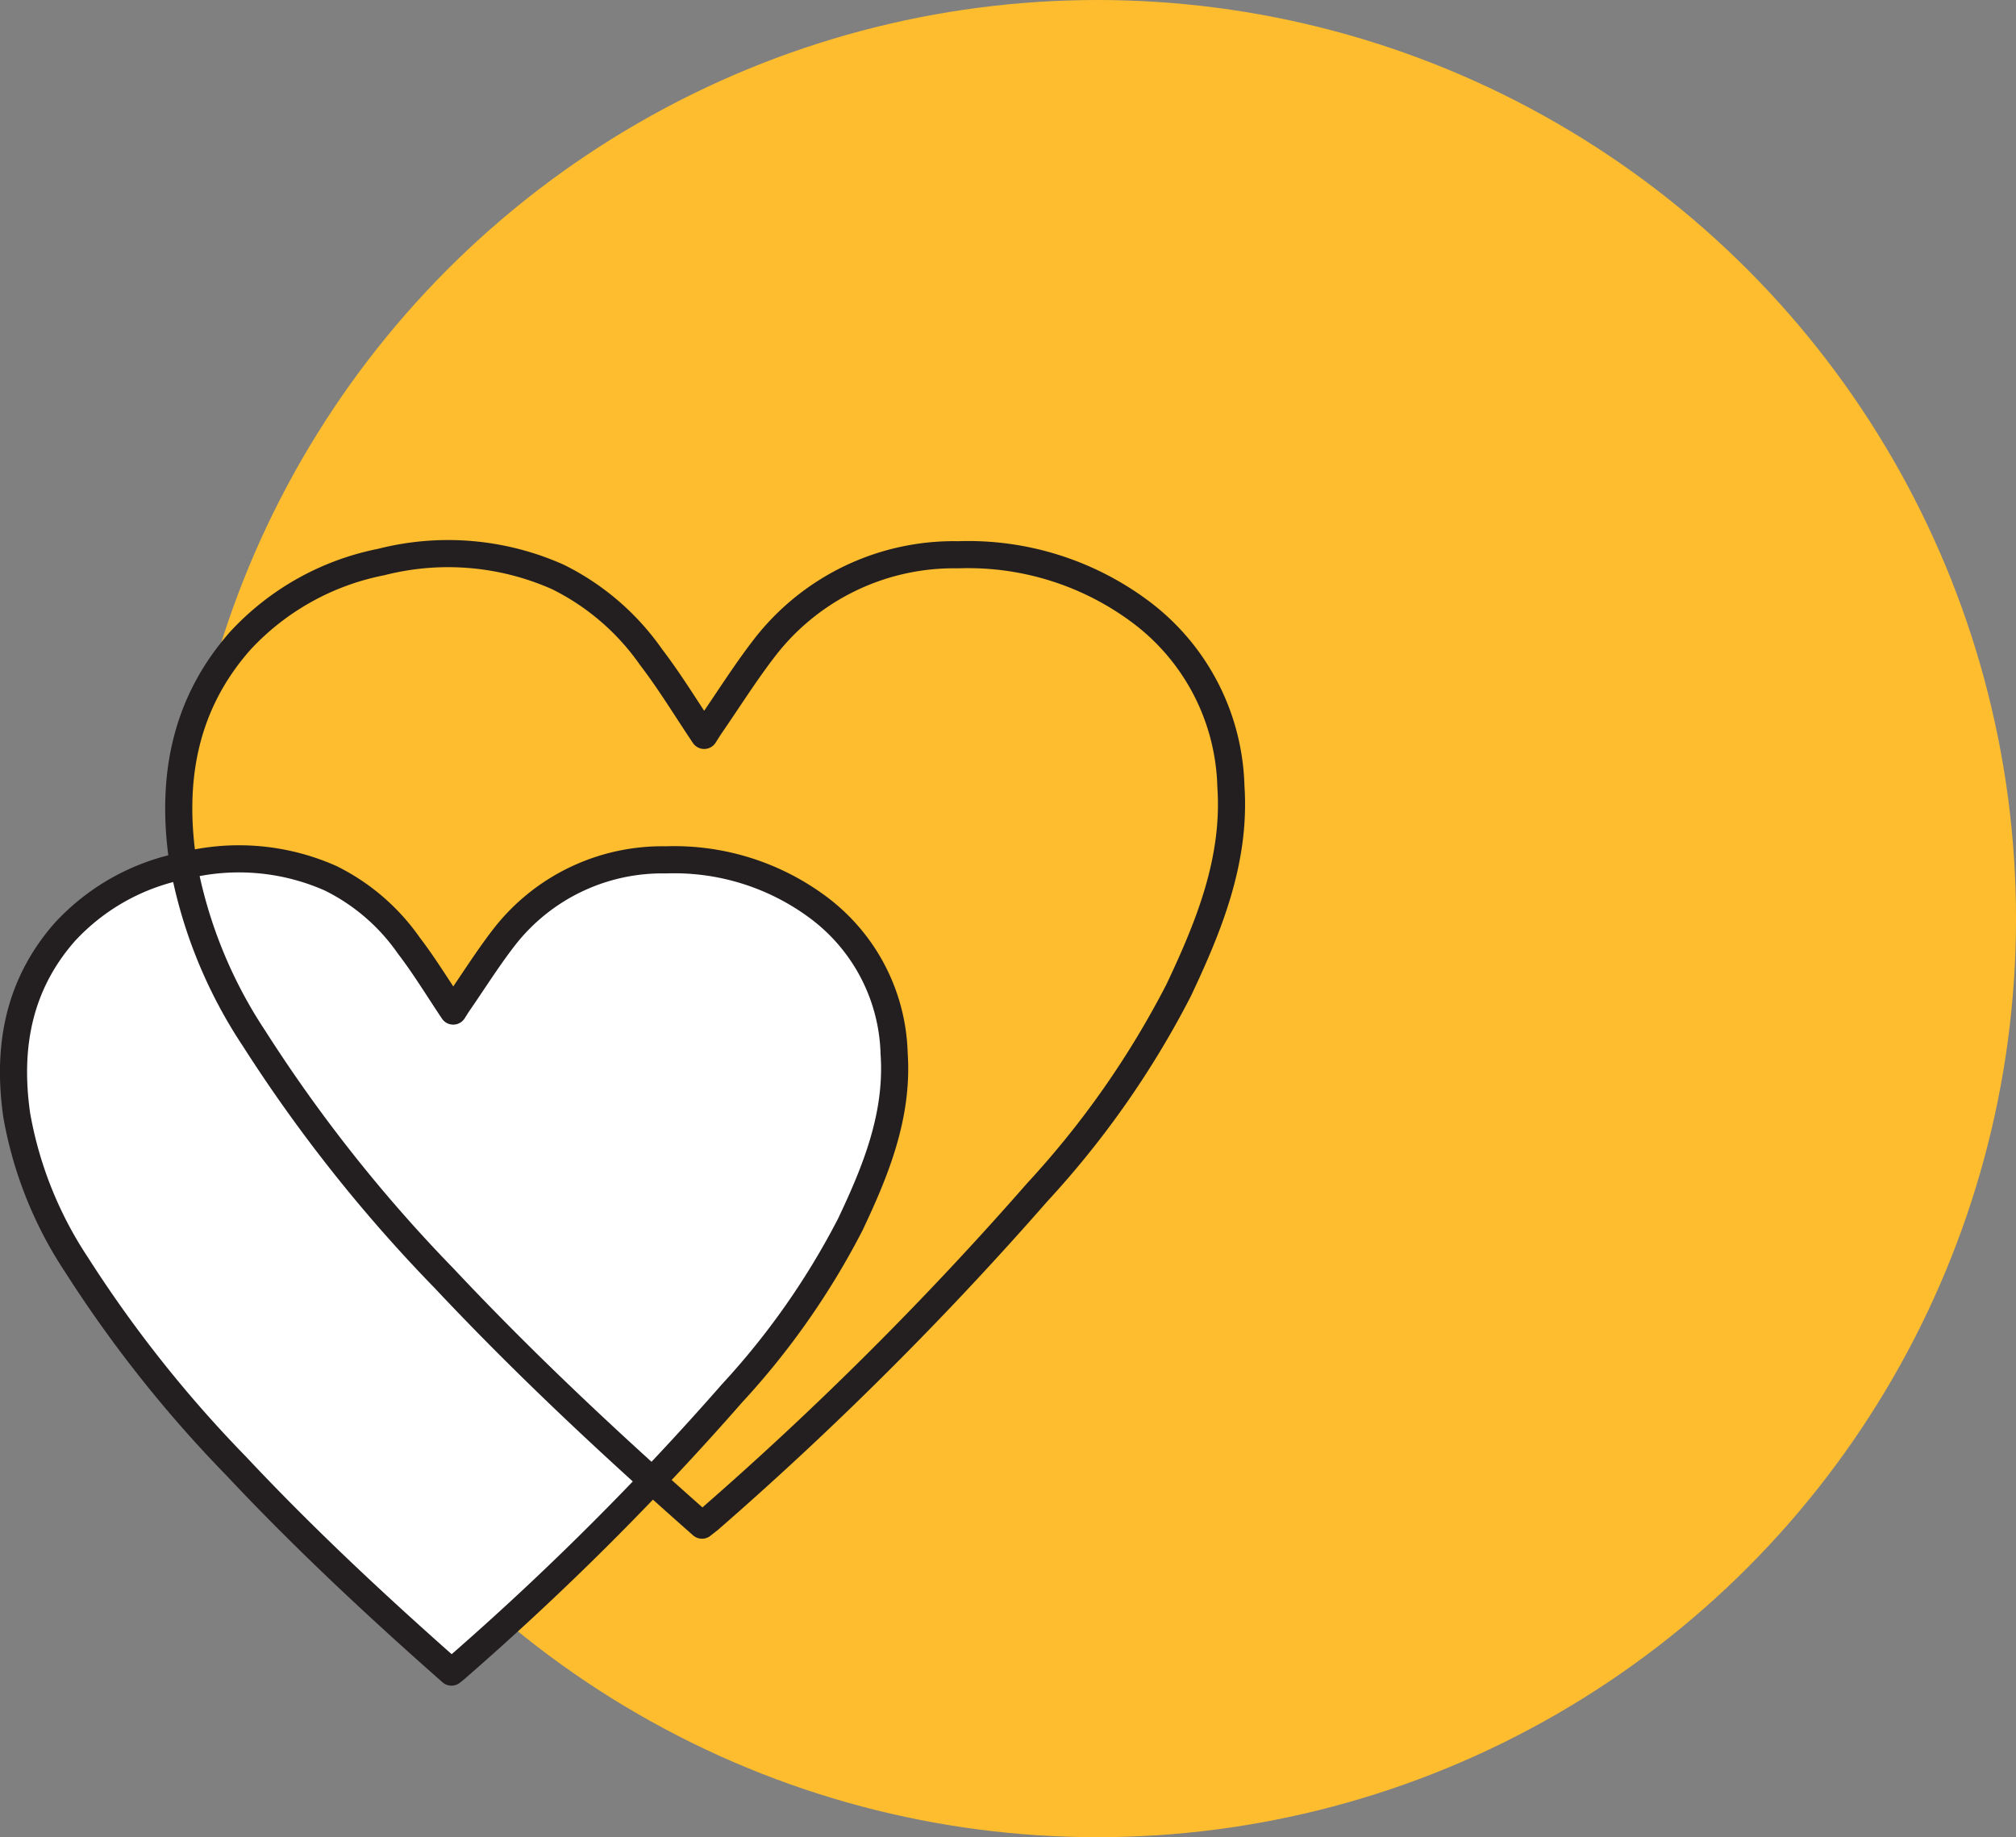 <svg xmlns="http://www.w3.org/2000/svg" width="109.751" height="100.015" viewBox="0 0 109.751 100.015">
  <rect x="0" y="0" width="109.751" height="100.015" fill="#808080" stroke="none"/>
  <g id="Group_140" data-name="Group 140" transform="translate(732.736 2081.592)">
    <g id="Group_138" data-name="Group 138" transform="translate(32 -1)">
      <circle id="Ellipse_109" data-name="Ellipse 109" cx="50.008" cy="50.008" r="50.008" transform="translate(-755 -2080.592)" fill="#fdbd2e"/>
    </g>
    <g id="ico-03" transform="translate(-961.694 -2053.027)">
      <path id="Path_884" data-name="Path 884" d="M25.535,50.633C21.446,47.027,17.5,43.344,13.8,39.4A68.641,68.641,0,0,1,5.116,28.445,21.441,21.441,0,0,1,1.87,20.321c-.532-3.7.086-7.108,2.627-9.99a11.878,11.878,0,0,1,6.423-3.588,12.3,12.3,0,0,1,8.047.679,11.27,11.27,0,0,1,4.248,3.661c.863,1.126,1.6,2.346,2.416,3.563.083-.128.177-.284.281-.437.829-1.2,1.606-2.441,2.5-3.594a10.9,10.9,0,0,1,8.8-4.2,13.123,13.123,0,0,1,8.222,2.539,10.257,10.257,0,0,1,4.2,8c.232,3.358-.985,6.353-2.38,9.3a41.615,41.615,0,0,1-6.448,9.207,156.192,156.192,0,0,1-14.942,14.9C25.768,50.452,25.67,50.526,25.535,50.633Z" transform="translate(228 11.83)" fill="#fff" stroke="#231f20" stroke-linecap="round" stroke-linejoin="round" stroke-miterlimit="10" stroke-width="1.477"/>
    </g>
    <g id="ico-03-2" data-name="ico-03" transform="translate(-952.694 -2069.644)">
      <path id="Path_884-2" data-name="Path 884" d="M30.176,59.25c-4.885-4.308-9.6-8.708-14.021-13.418A82,82,0,0,1,5.782,32.743,25.614,25.614,0,0,1,1.9,23.038c-.636-4.418.1-8.492,3.139-11.934a14.19,14.19,0,0,1,7.674-4.286,14.7,14.7,0,0,1,9.614.811A13.464,13.464,0,0,1,27.406,12c1.03,1.345,1.907,2.8,2.887,4.257.1-.153.212-.34.336-.523.99-1.436,1.918-2.916,2.985-4.294A13.022,13.022,0,0,1,44.127,6.423,15.677,15.677,0,0,1,53.95,9.456a12.254,12.254,0,0,1,5.017,9.559c.278,4.012-1.177,7.59-2.843,11.116a49.716,49.716,0,0,1-7.7,11,186.6,186.6,0,0,1-17.85,17.806C30.454,59.034,30.337,59.122,30.176,59.25Z" transform="translate(228 11.83)" fill="none" stroke="#231f20" stroke-linecap="round" stroke-linejoin="round" stroke-miterlimit="10" stroke-width="1.477"/>
    </g>
  </g>
</svg>
